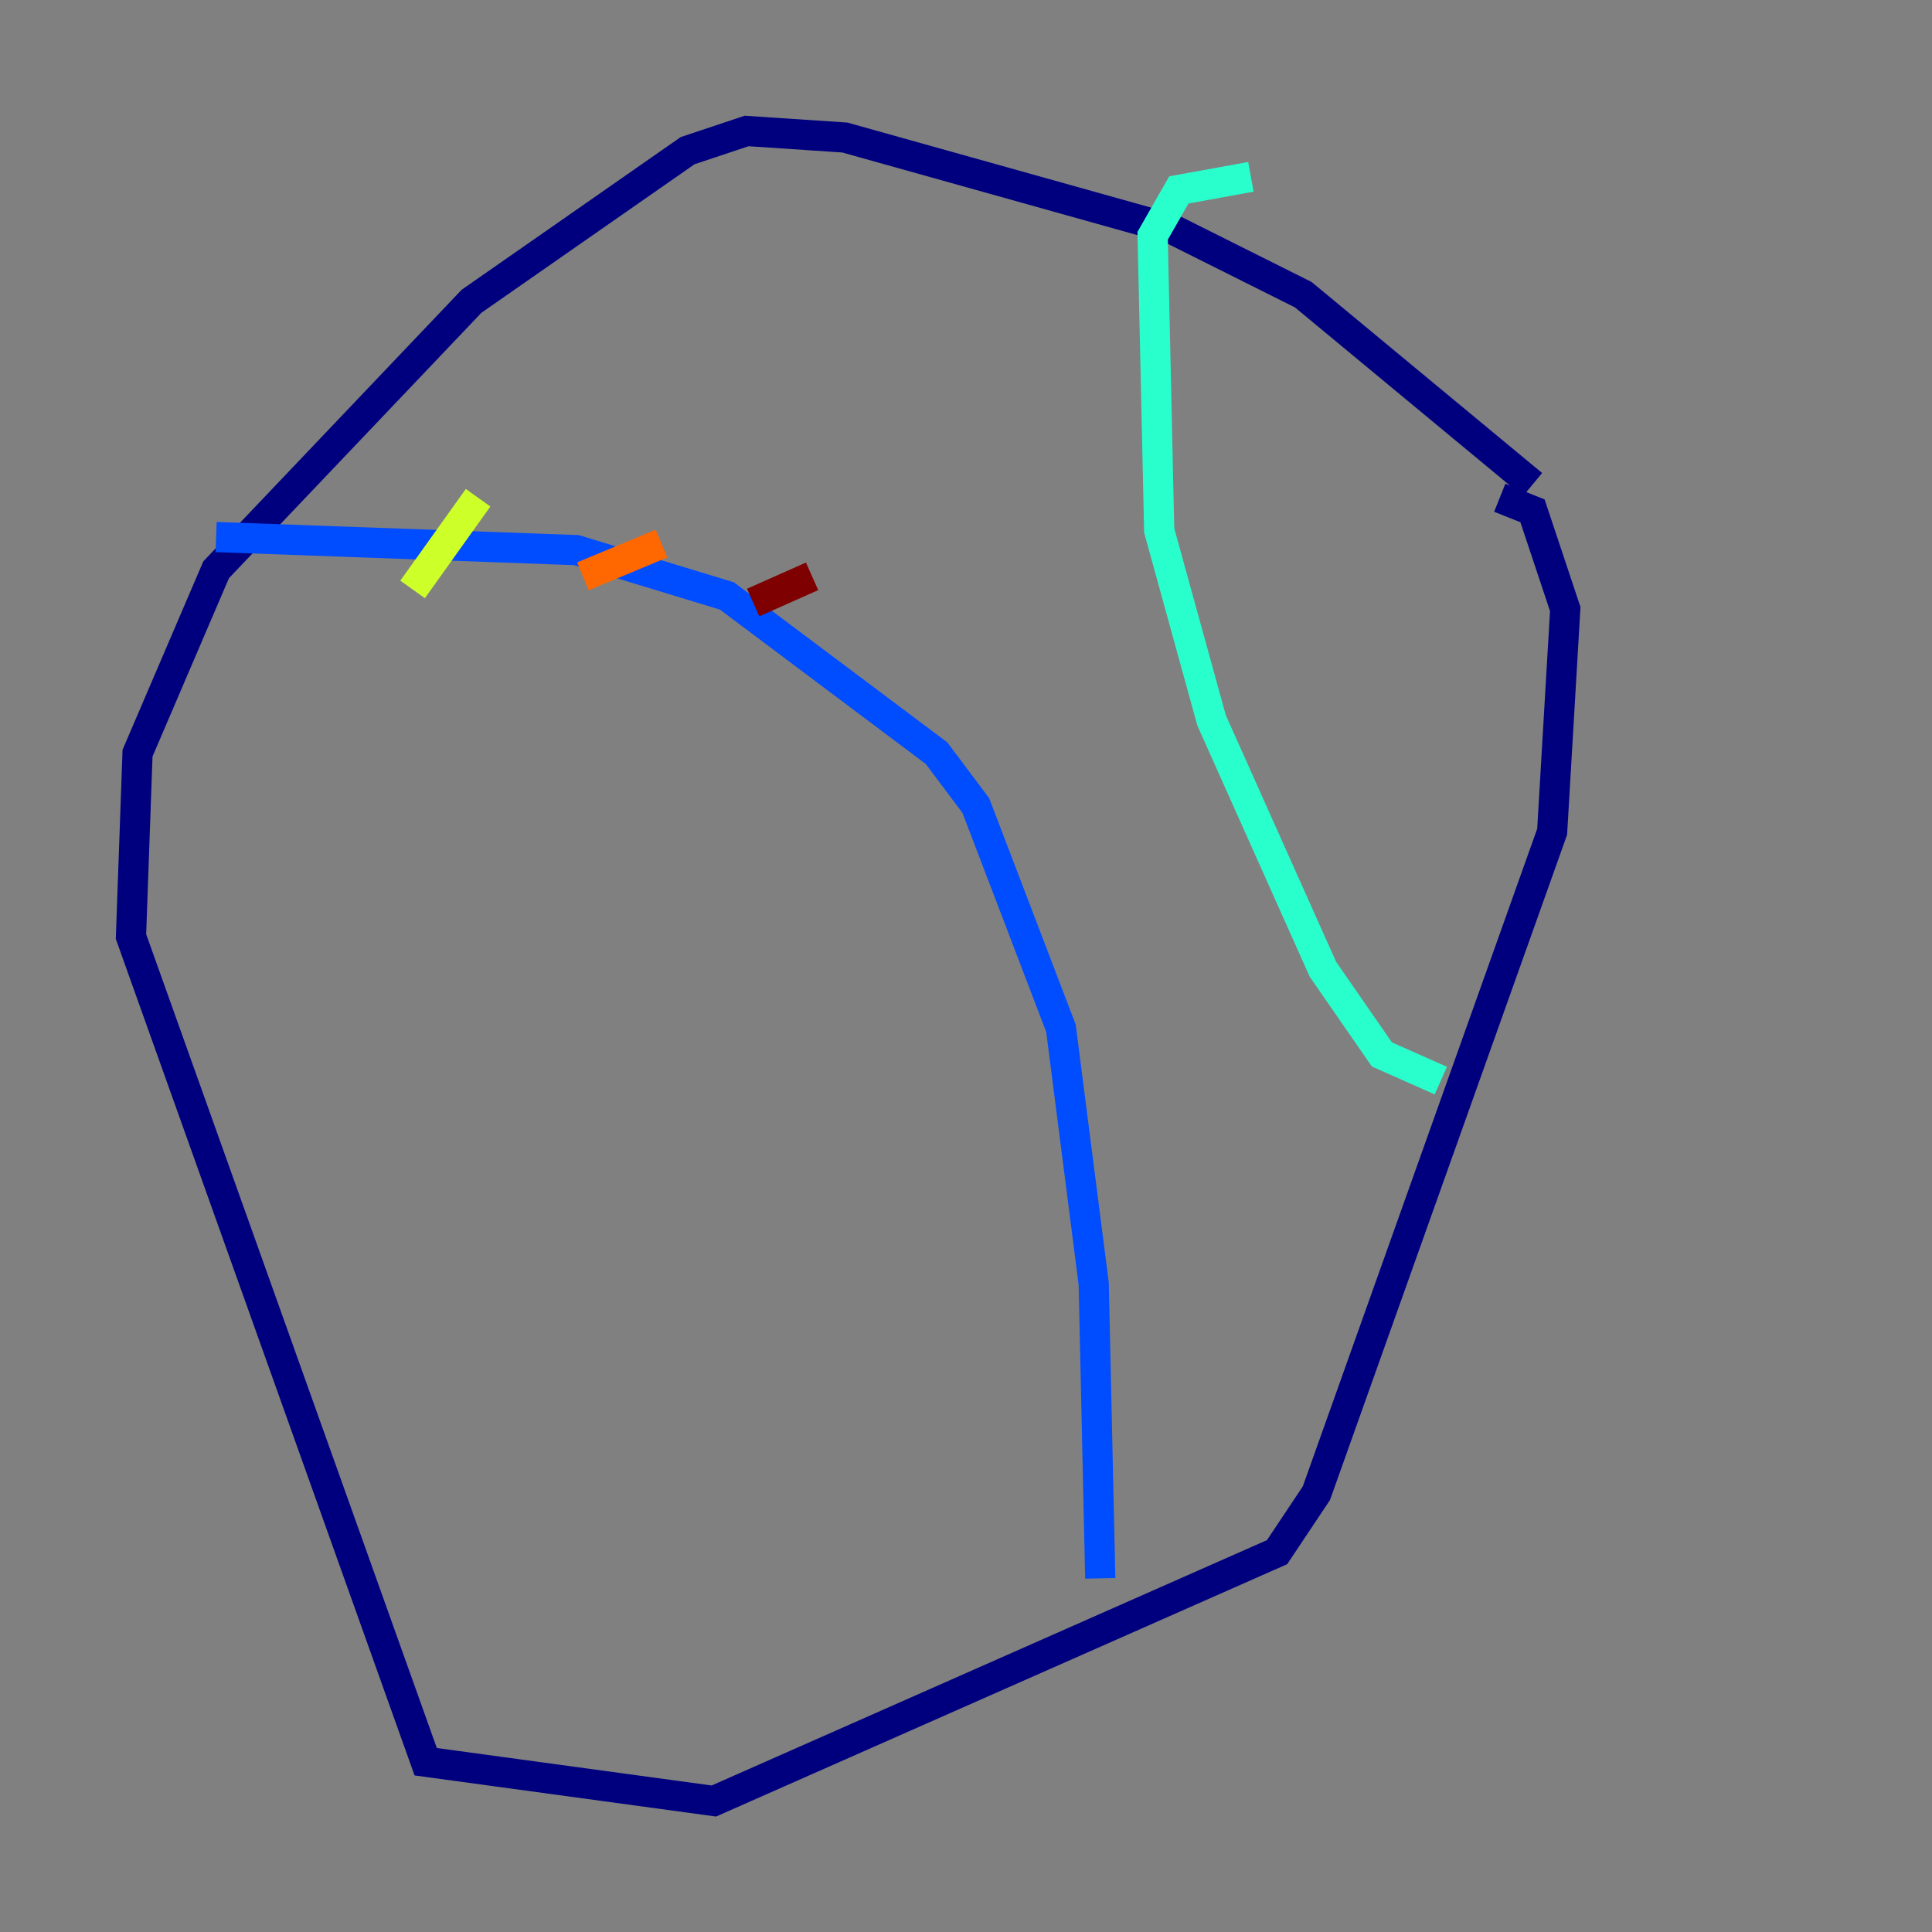 <?xml version="1.0" encoding="utf-8" ?>
<svg baseProfile="tiny" height="128" version="1.2" viewBox="0,0,128,128" width="128" xmlns="http://www.w3.org/2000/svg" xmlns:ev="http://www.w3.org/2001/xml-events" xmlns:xlink="http://www.w3.org/1999/xlink"><rect x="0" y="0" width="128" height="128" fill="#808080" stroke="none"/><defs /><polyline fill="none" points="101.532,32.108 86.346,19.525 77.668,15.186 55.973,9.112 49.464,8.678 45.559,9.98 31.241,19.959 14.319,37.749 9.112,49.898 8.678,62.047 28.203,116.719 47.295,119.322 84.61,102.834 87.214,98.929 102.834,55.105 103.702,40.352 101.532,33.844 99.363,32.976" stroke="#00007f" stroke-width="2" /><polyline fill="none" points="14.319,35.58 38.183,36.447 48.163,39.485 62.047,49.898 64.651,53.37 70.291,68.122 72.461,85.044 72.895,104.57" stroke="#004cff" stroke-width="2" /><polyline fill="none" points="82.875,11.715 78.102,12.583 76.366,15.62 76.8,35.146 80.271,47.729 87.647,64.217 91.552,69.858 95.458,71.593" stroke="#29ffcd" stroke-width="2" /><polyline fill="none" points="31.675,32.976 27.336,39.051" stroke="#cdff29" stroke-width="2" /><polyline fill="none" points="43.824,36.014 38.617,38.183" stroke="#ff6700" stroke-width="2" /><polyline fill="none" points="53.803,38.183 49.898,39.919" stroke="#7f0000" stroke-width="2" /></svg>